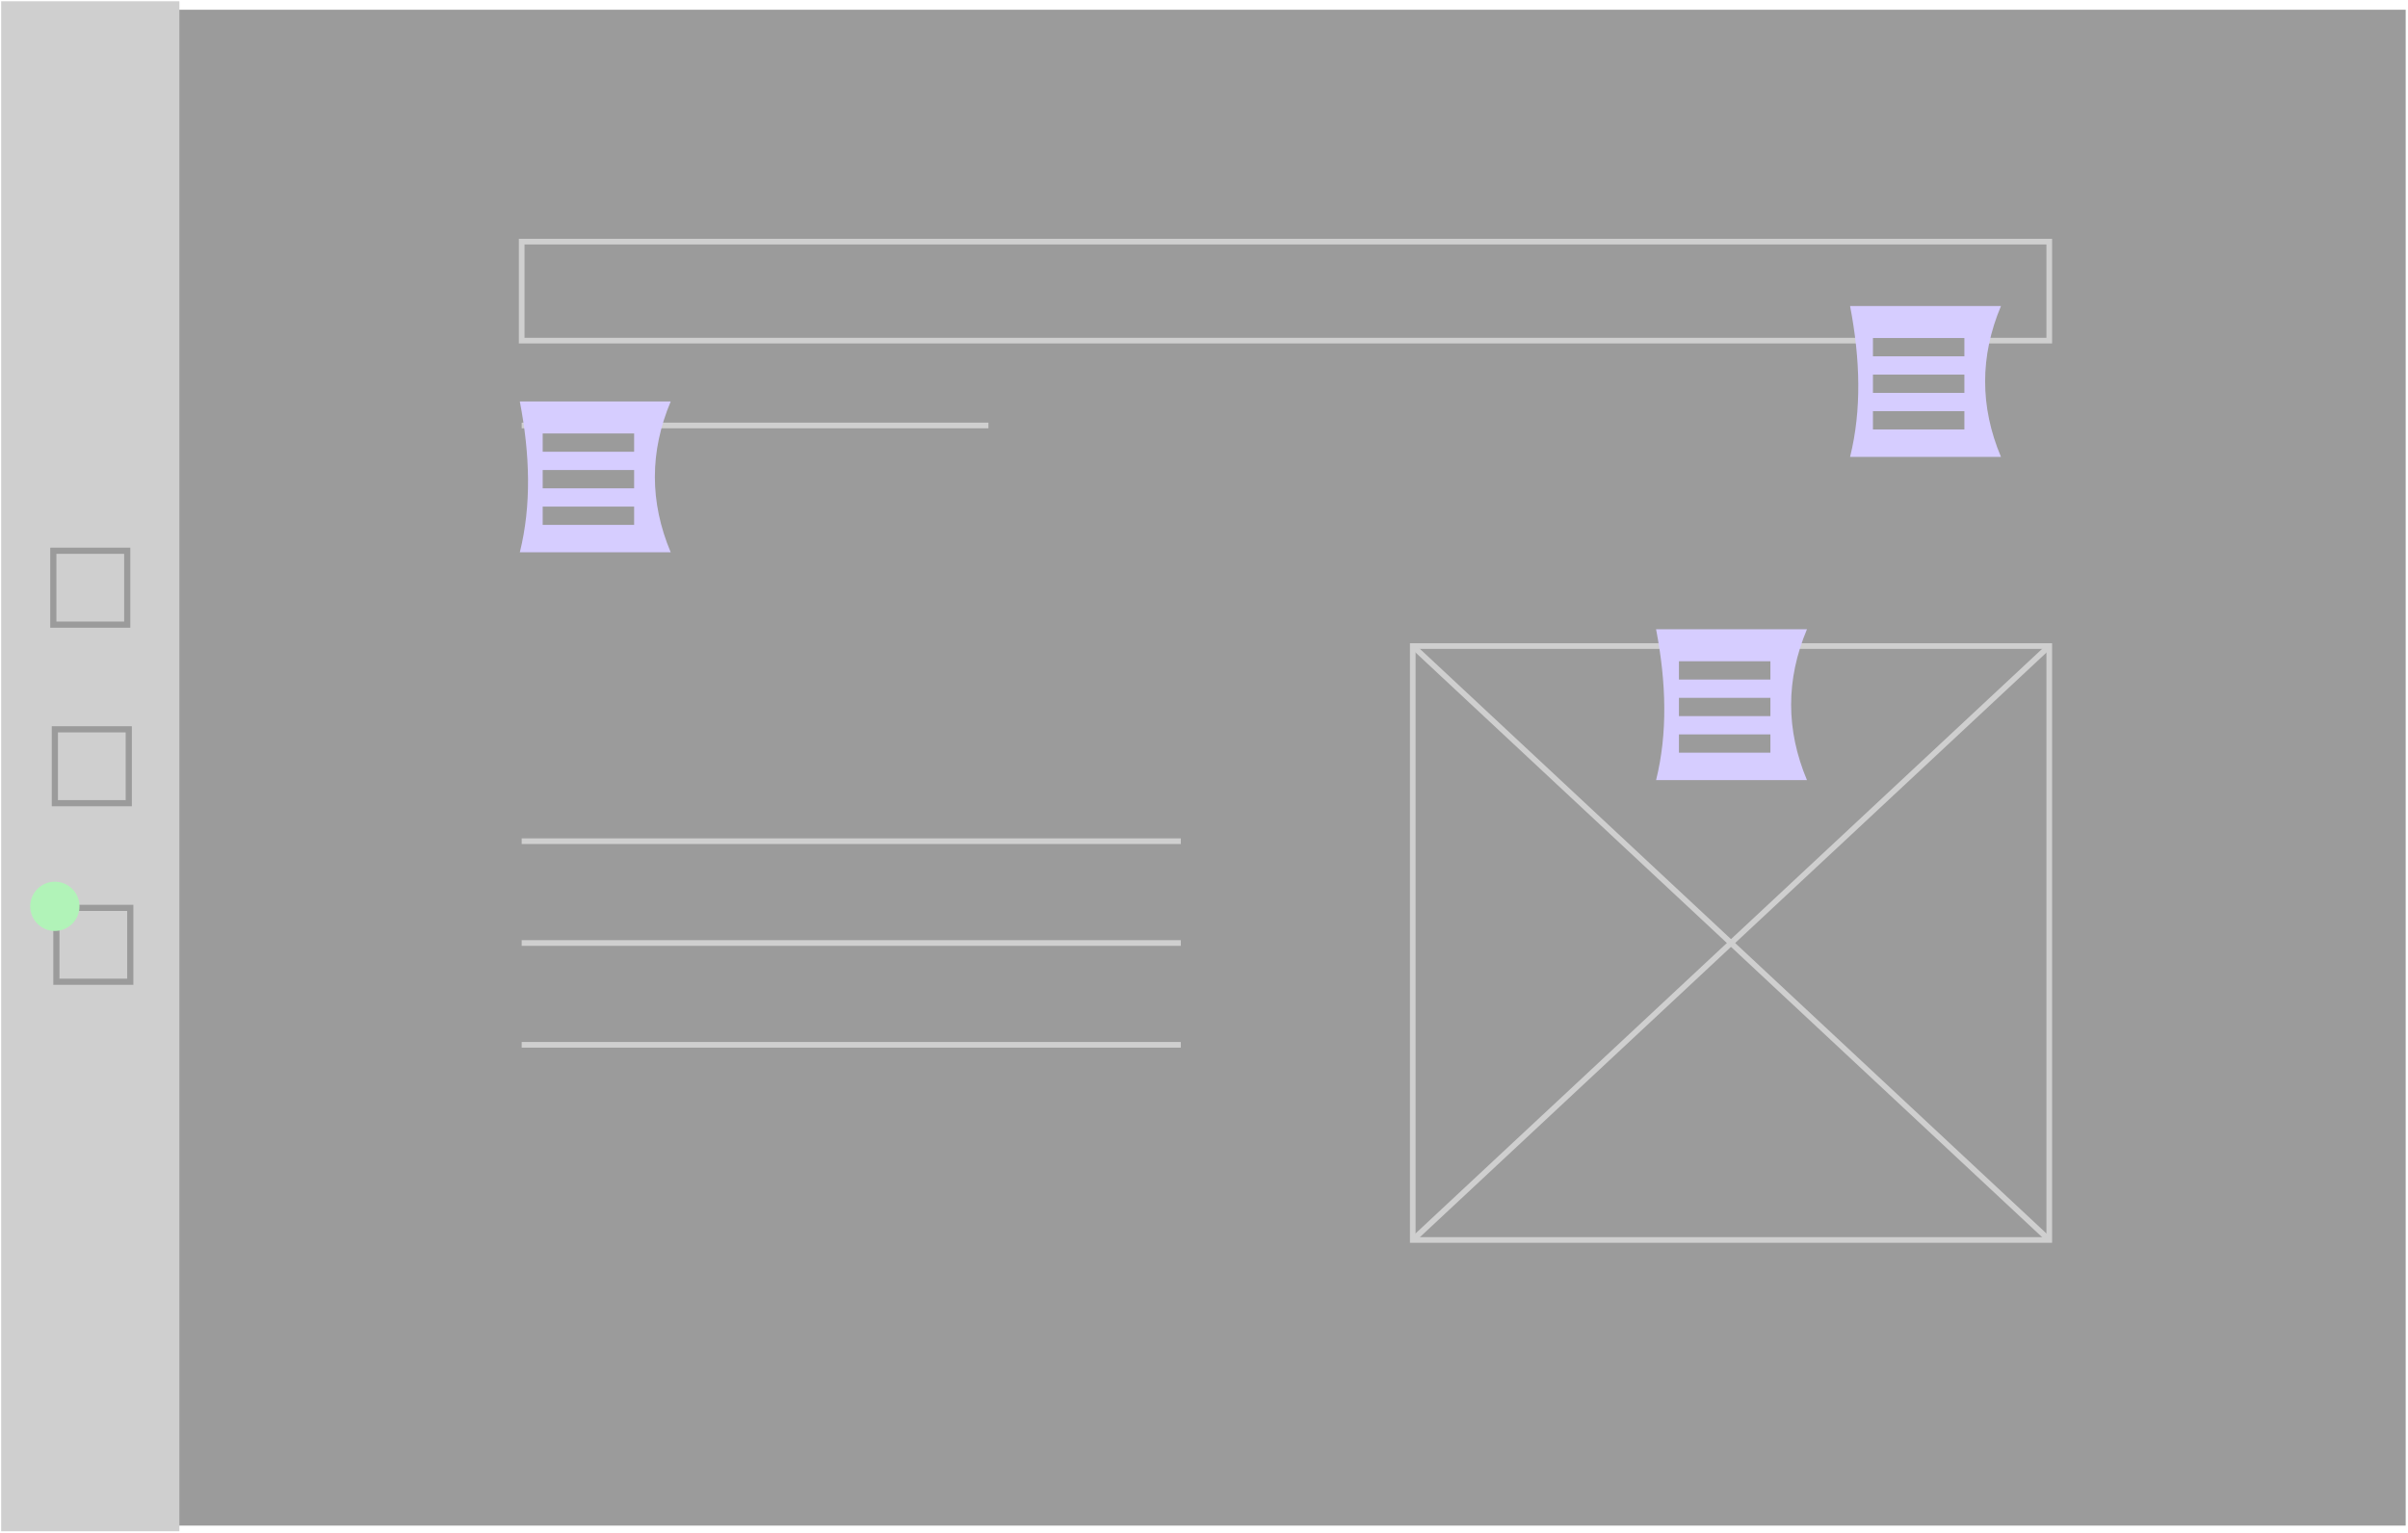 <?xml version="1.0" encoding="UTF-8"?>
<svg width="782px" height="498px" viewBox="0 0 782 498" version="1.1" xmlns="http://www.w3.org/2000/svg" xmlns:xlink="http://www.w3.org/1999/xlink">
    <!-- Generator: Sketch 61 (89581) - https://sketch.com -->
    <title>test</title>
    <desc>Created with Sketch.</desc>
    <g id="06-Create-Profile" stroke="none" stroke-width="1" fill="none" fill-rule="evenodd">
        <g id="Artboard" transform="translate(-257, -1171)" fill-rule="nonzero">
            <g id="test" transform="translate(257, 1171)">
                <rect id="Rectangle" fill="#9B9B9B" x="23.347" y="3.166" width="757.902" height="492.407"></rect>
                <rect id="Rectangle" fill="#CFCFCF" x="0.38" y="0.41" width="57.876" height="497"></rect>
                <rect id="Rectangle" fill="#CFCFCF" x="169.415" y="137.292" width="151.58" height="1.837"></rect>
                <path d="M666.415,403.706 L457.877,403.706 L457.877,208.948 L666.415,208.948 L666.415,403.706 Z M459.714,401.868 L664.578,401.868 L664.578,210.785 L459.714,210.785 L459.714,401.868 Z" id="Shape" fill="#CFCFCF"></path>
                <rect id="Rectangle" fill="#CFCFCF" transform="translate(562.146, 306.327) rotate(-46.975) translate(-562.146, -306.327) " x="561.227" y="164.955" width="1.838" height="282.743"></rect>
                <rect id="Rectangle" fill="#CFCFCF" transform="translate(562.146, 306.327) rotate(-43.022) translate(-562.146, -306.327) " x="420.775" y="305.408" width="282.743" height="1.838"></rect>
                <rect id="Rectangle" fill="#CFCFCF" x="169.415" y="272.336" width="214.05" height="1.837"></rect>
                <rect id="Rectangle" fill="#CFCFCF" x="169.415" y="305.408" width="214.05" height="1.837"></rect>
                <rect id="Rectangle" fill="#CFCFCF" x="169.415" y="338.48" width="214.05" height="1.837"></rect>
                <path d="M666.415,111.569 L168.496,111.569 L168.496,77.578 L666.415,77.578 L666.415,111.569 Z M170.334,109.731 L664.578,109.731 L664.578,79.415 L170.334,79.415 L170.334,109.731 Z" id="Shape" fill="#CFCFCF"></path>
                <path d="M217.814,179.41 L168.814,179.41 C172.597,164.187 172.141,147.72 168.814,130.41 L217.814,130.41 C210.955,146.743 210.955,163.077 217.814,179.41 Z" id="Path" fill="#D6CDFF"></path>
                <rect id="Rectangle" fill="#9B9B9B" x="176.239" y="140.804" width="29.697" height="5.939"></rect>
                <rect id="Rectangle" fill="#9B9B9B" x="176.239" y="152.683" width="29.697" height="5.939"></rect>
                <rect id="Rectangle" fill="#9B9B9B" x="176.239" y="164.561" width="29.697" height="5.939"></rect>
                <path d="M586.814,253.41 L537.814,253.41 C541.597,238.187 541.141,221.72 537.814,204.41 L586.814,204.41 C579.955,220.743 579.955,237.077 586.814,253.41 Z" id="Path" fill="#D6CDFF"></path>
                <rect id="Rectangle" fill="#9B9B9B" x="545.239" y="214.804" width="29.697" height="5.939"></rect>
                <rect id="Rectangle" fill="#9B9B9B" x="545.239" y="226.683" width="29.697" height="5.939"></rect>
                <rect id="Rectangle" fill="#9B9B9B" x="545.239" y="238.561" width="29.697" height="5.939"></rect>
                <path d="M649.814,148.41 L600.814,148.41 C604.597,133.187 604.141,116.72 600.814,99.41 L649.814,99.41 C642.955,115.743 642.955,132.077 649.814,148.41 Z" id="Path" fill="#D6CDFF"></path>
                <rect id="Rectangle" fill="#9B9B9B" x="608.239" y="109.804" width="29.697" height="5.939"></rect>
                <rect id="Rectangle" fill="#9B9B9B" x="608.239" y="121.683" width="29.697" height="5.939"></rect>
                <rect id="Rectangle" fill="#9B9B9B" x="608.239" y="133.561" width="29.697" height="5.939"></rect>
                <path d="M42.318,203.91 L16.318,203.91 L16.318,177.91 L42.318,177.91 L42.318,203.91 Z M18.318,201.91 L40.318,201.91 L40.318,179.91 L18.318,179.91 L18.318,201.91 Z" id="Shape" fill="#9B9B9B"></path>
                <path d="M42.814,261.91 L16.814,261.91 L16.814,235.91 L42.814,235.91 L42.814,261.91 Z M18.814,259.91 L40.814,259.91 L40.814,237.91 L18.814,237.91 L18.814,259.91 Z" id="Shape" fill="#9B9B9B"></path>
                <path d="M43.31,319.91 L17.31,319.91 L17.31,293.91 L43.31,293.91 L43.31,319.91 Z M19.31,317.91 L41.31,317.91 L41.31,295.91 L19.31,295.91 L19.31,317.91 Z" id="Shape" fill="#9B9B9B"></path>
                <circle id="Oval" fill="#B1F3B8" cx="17.814" cy="294.41" r="8"></circle>
            </g>
        </g>
    </g>
</svg>